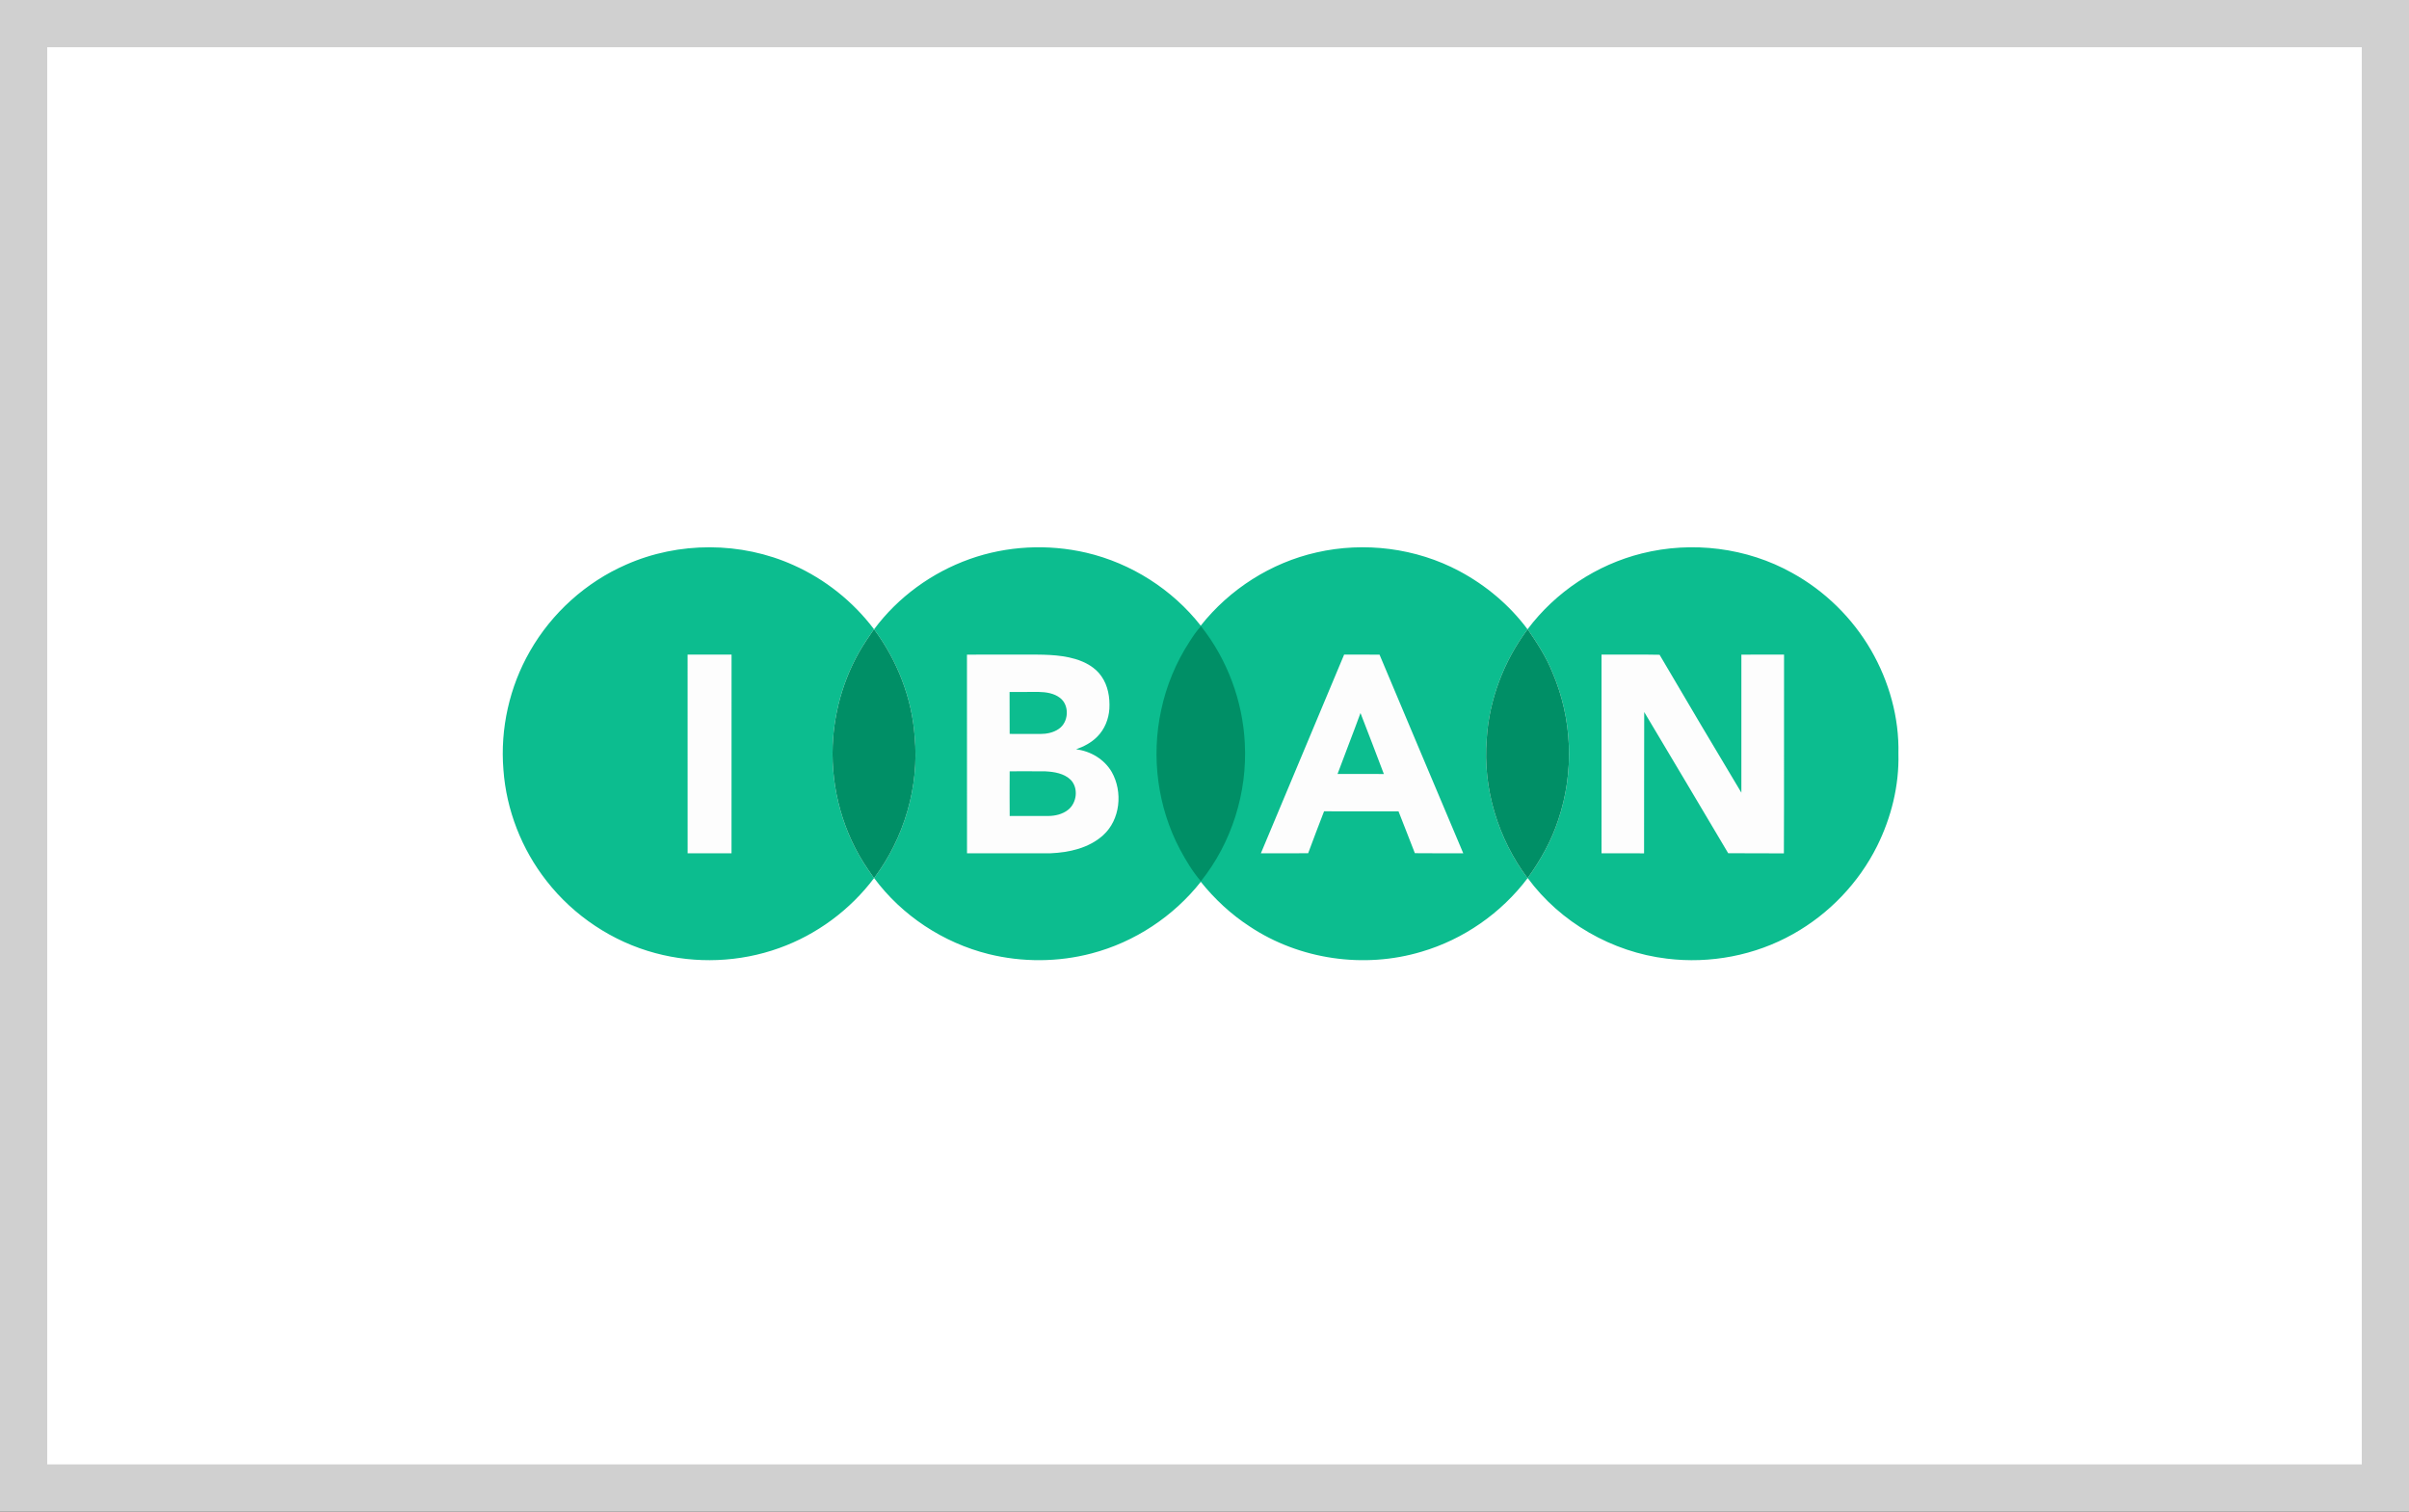 <?xml version="1.0" encoding="UTF-8" standalone="no"?>
<svg
   width="51"
   height="32"
   viewBox="0 0 51 32"
   version="1.1"
   id="svg1181"
   sodipodi:docname="iban-wc-51x32.svg"
   inkscape:version="1.3.2 (091e20e, 2023-11-25)"
   xmlns:inkscape="http://www.inkscape.org/namespaces/inkscape"
   xmlns:sodipodi="http://sodipodi.sourceforge.net/DTD/sodipodi-0.dtd"
   xmlns="http://www.w3.org/2000/svg"
   xmlns:svg="http://www.w3.org/2000/svg">
  <rect x="0" y="0" width="51" height="32" fill="#333333" stroke="none"/>
  <defs
     id="defs1185">
    <clipPath
       clipPathUnits="userSpaceOnUse"
       id="clipPath1294">
      <path
         d="M 0,0 H 595.276 V 841.89 H 0 Z"
         id="path1292" />
    </clipPath>
    <clipPath
       clipPathUnits="userSpaceOnUse"
       id="clipPath1326">
      <path
         d="M 0,0 H 595.276 V 841.89 H 0 Z"
         id="path1324" />
    </clipPath>
  </defs>
  <sodipodi:namedview
     id="namedview1183"
     pagecolor="#ffffff"
     bordercolor="#666666"
     borderopacity="1.0"
     inkscape:showpageshadow="2"
     inkscape:pageopacity="0.0"
     inkscape:pagecheckerboard="0"
     inkscape:deskcolor="#d1d1d1"
     showgrid="false"
     inkscape:zoom="7.375"
     inkscape:cx="9.0169492"
     inkscape:cy="31.186441"
     inkscape:window-width="1384"
     inkscape:window-height="725"
     inkscape:window-x="408"
     inkscape:window-y="105"
     inkscape:window-maximized="0"
     inkscape:current-layer="g1179" />
  <g
     fill="none"
     fill-rule="evenodd"
     id="g1179">
    <rect
       width="50"
       height="31"
       x=".5"
       y=".5"
       fill="#FFF"
       stroke="#D0D0D0"
       id="rect1175" />
    <g
       id="surface1"
       transform="matrix(0.028,0,0,0.028,17.115,11.45)">
      <path
         style="fill:#0cbd8f;fill-opacity:1;fill-rule:evenodd;stroke:none"
         d="m -137.871,17.965 c 39.738,-17.609 86.93,-17.512 126.57,0.359 23.938,10.66 45.039,27.531 60.848,48.422 -1.93,2.93 -3.918,5.82 -5.891,8.719 -15.617,23.461 -24.199,51.34 -25.328,79.449 -1.219,32.801 7.93,66.102 26.531,93.223 1.59,2.289 3.168,4.566 4.73,6.867 -18.113,24.062 -43.332,42.699 -71.691,52.84 -29.82,10.75 -62.941,12.062 -93.551,3.84 -32.398,-8.609 -61.73,-28.141 -82.32,-54.57 -18.859,-23.988 -30.43,-53.637 -32.641,-84.07 -2.52,-31.008 4.562,-62.738 20.102,-89.707 16.438,-28.77 42.27,-52.09 72.641,-65.371 z m 767.988,-8.469 c 37.93,-9.512 79.449,-4.422 113.641,14.699 24.699,13.578 45.531,34.039 59.672,58.41 13.637,23.641 21.34,50.949 20.707,78.309 0.602,24.129 -5.418,48.223 -16.109,69.789 -13.879,27.863 -36.359,51.332 -63.52,66.531 -28.738,16.199 -62.711,22.648 -95.418,18.609 -41.383,-4.918 -80.551,-27.34 -105.262,-60.957 9.762,-13.492 17.969,-28.184 23.148,-44.051 12.141,-36 10.621,-76.391 -4.41,-111.301 -4.707,-11.75 -11.637,-22.391 -18.77,-32.789 21.152,-28.16 52.152,-48.742 86.32,-57.25 z m -508.23,4.258 c 28.141,-10.02 59.18,-11.559 88.25,-4.801 33.93,7.953 64.98,27.723 86.48,55.152 21.84,-27.629 53.18,-47.621 87.57,-55.371 36.141,-8.25 75.211,-3.359 107.961,14.121 20.09,10.711 37.961,25.73 51.57,44.008 -17.902,24.031 -29.102,53.16 -30.902,83.133 -2.988,37.238 8.582,75.16 30.93,105.02 -19.93,26.43 -48.438,46.277 -80.219,55.598 -43.328,12.992 -92.23,5.992 -129.918,-19.109 -14.062,-9.129 -26.473,-20.699 -36.941,-33.758 -20.75,26.277 -50.109,45.629 -82.512,54.129 -25.387,6.691 -52.469,6.809 -77.949,0.508 C 101.949,303.836 70.688,283.305 49.656,254.914 72.438,224.574 83.848,185.805 80.336,147.977 78.238,118.703 67.109,90.344 49.629,66.855 67.719,42.504 93.336,23.926 121.887,13.754 Z m 0,0"
         id="path1" />
      <path
         style="fill:#008f66;fill-opacity:1;fill-rule:evenodd;stroke:none"
         d="m 288.246,76.047 c 2.602,-4.023 5.242,-8.062 8.57,-11.531 19.91,25.098 31.543,56.488 33.121,88.461 1.992,37.238 -9.848,75.188 -33.18,104.359 -6.32,-7.242 -11.25,-15.633 -15.82,-24.051 -16.941,-32.031 -21.941,-70.082 -14.211,-105.43 3.891,-18.402 11.25,-36.063 21.52,-51.809 z m -238.699,-9.301 0.082,0.109 c 17.48,23.488 28.609,51.848 30.707,81.121 3.512,37.828 -7.898,76.598 -30.68,106.938 l -0.066,0.09 c -1.562,-2.301 -3.141,-4.578 -4.73,-6.867 -18.602,-27.121 -27.75,-60.422 -26.531,-93.223 1.129,-28.109 9.711,-55.988 25.328,-79.449 1.973,-2.898 3.961,-5.789 5.891,-8.719 z m 494.172,0.117 0.078,-0.117 c 7.133,10.398 14.062,21.039 18.77,32.789 15.031,34.91 16.551,75.301 4.41,111.301 -5.18,15.867 -13.387,30.559 -23.148,44.051 l -0.082,0.129 c -22.348,-29.859 -33.918,-67.781 -30.93,-105.02 1.801,-29.973 13,-59.102 30.902,-83.133 z m 0,0"
         id="path2" />
      <path
         style="fill:#fdfdfd;fill-opacity:1;fill-rule:evenodd;stroke:none"
         d="m 599.648,85.984 c 14.629,0.051 29.27,-0.191 43.91,0.121 20.398,34.871 41.09,69.578 61.828,104.258 0.031,-34.789 0.043,-69.566 0,-104.348 10.762,-0.121 21.512,0 32.27,-0.051 -0.117,50.102 0.113,100.199 -0.117,150.301 -14.031,-0.191 -28.07,0.019 -42.102,-0.109 -21.141,-35.613 -42.27,-71.223 -63.508,-106.77 -0.191,35.617 0.027,71.227 -0.113,106.848 -10.719,-0.102 -21.438,-0.031 -32.16,-0.039 0,-50.07 0.031,-100.141 -0.008,-150.211 z M 417.406,130.145 c -5.598,15.422 -11.668,30.68 -17.348,46.082 11.668,-0.012 23.34,-0.051 35.02,0.008 -5.801,-15.398 -11.73,-30.75 -17.672,-46.09 z M 405.027,85.984 c 8.93,-0.02 17.859,-0.078 26.789,0.051 21,50.102 42.223,100.102 63.301,150.16 -12.199,-0.07 -24.398,0.109 -36.598,-0.082 -4.012,-10.59 -8.301,-21.066 -12.363,-31.648 -18.758,-0.051 -37.527,-0.031 -56.297,-0.012 -4.023,10.562 -8.141,21.09 -12.02,31.703 -11.922,0.09 -23.844,0 -35.75,0.039 20.957,-50.082 42,-100.121 62.938,-150.211 z M 152.156,174.203 c -0.059,11.273 -0.09,22.531 0.012,33.801 9.66,-0.09 19.328,-0.019 29,-0.027 5.379,0.008 10.98,-1.312 15.238,-4.711 6.582,-5.25 7.871,-16.352 1.961,-22.551 -5.059,-4.949 -12.469,-6.141 -19.25,-6.48 -8.988,-0.109 -17.98,-0.019 -26.961,-0.031 z m -0.078,-59.969 c 0.102,10.562 -0.039,21.129 0.078,31.691 7.652,0.07 15.312,0.027 22.973,0.051 4.93,0.019 10.07,-0.961 14.18,-3.84 7.52,-5.113 8.27,-17.793 0.949,-23.41 -4.531,-3.531 -10.5,-4.422 -16.09,-4.531 -7.359,-0.012 -14.73,-0.031 -22.09,0.039 z M 119.859,86.004 c 14.41,-0.098 28.828,-0.008 43.25,-0.039 12.93,0.039 26.129,-0.359 38.668,3.34 7.652,2.289 15.18,6.359 19.781,13.09 4.969,7.059 6.438,16 5.988,24.469 -0.5,7.871 -3.59,15.652 -9.238,21.223 -4.391,4.488 -10.082,7.398 -15.93,9.5 10.961,1.309 21.367,7.527 26.961,17.148 8.477,14.969 6.5,36.07 -6.562,47.852 -10.73,9.66 -25.598,13 -39.66,13.59 -21.07,0.059 -42.148,-0.031 -63.219,0.039 -0.039,-50.07 0.039,-100.141 -0.039,-150.211 z m -211.23,-0.02 c 11.078,-0.039 22.16,-0.02 33.238,-0.008 -0.027,50.078 0.039,100.16 -0.027,150.227 -11.062,-0.027 -22.121,-0.019 -33.184,0 -0.059,-50.066 0.012,-100.148 -0.027,-150.219 z m 0,0"
         id="path3" />
    </g>
  </g>
</svg>
